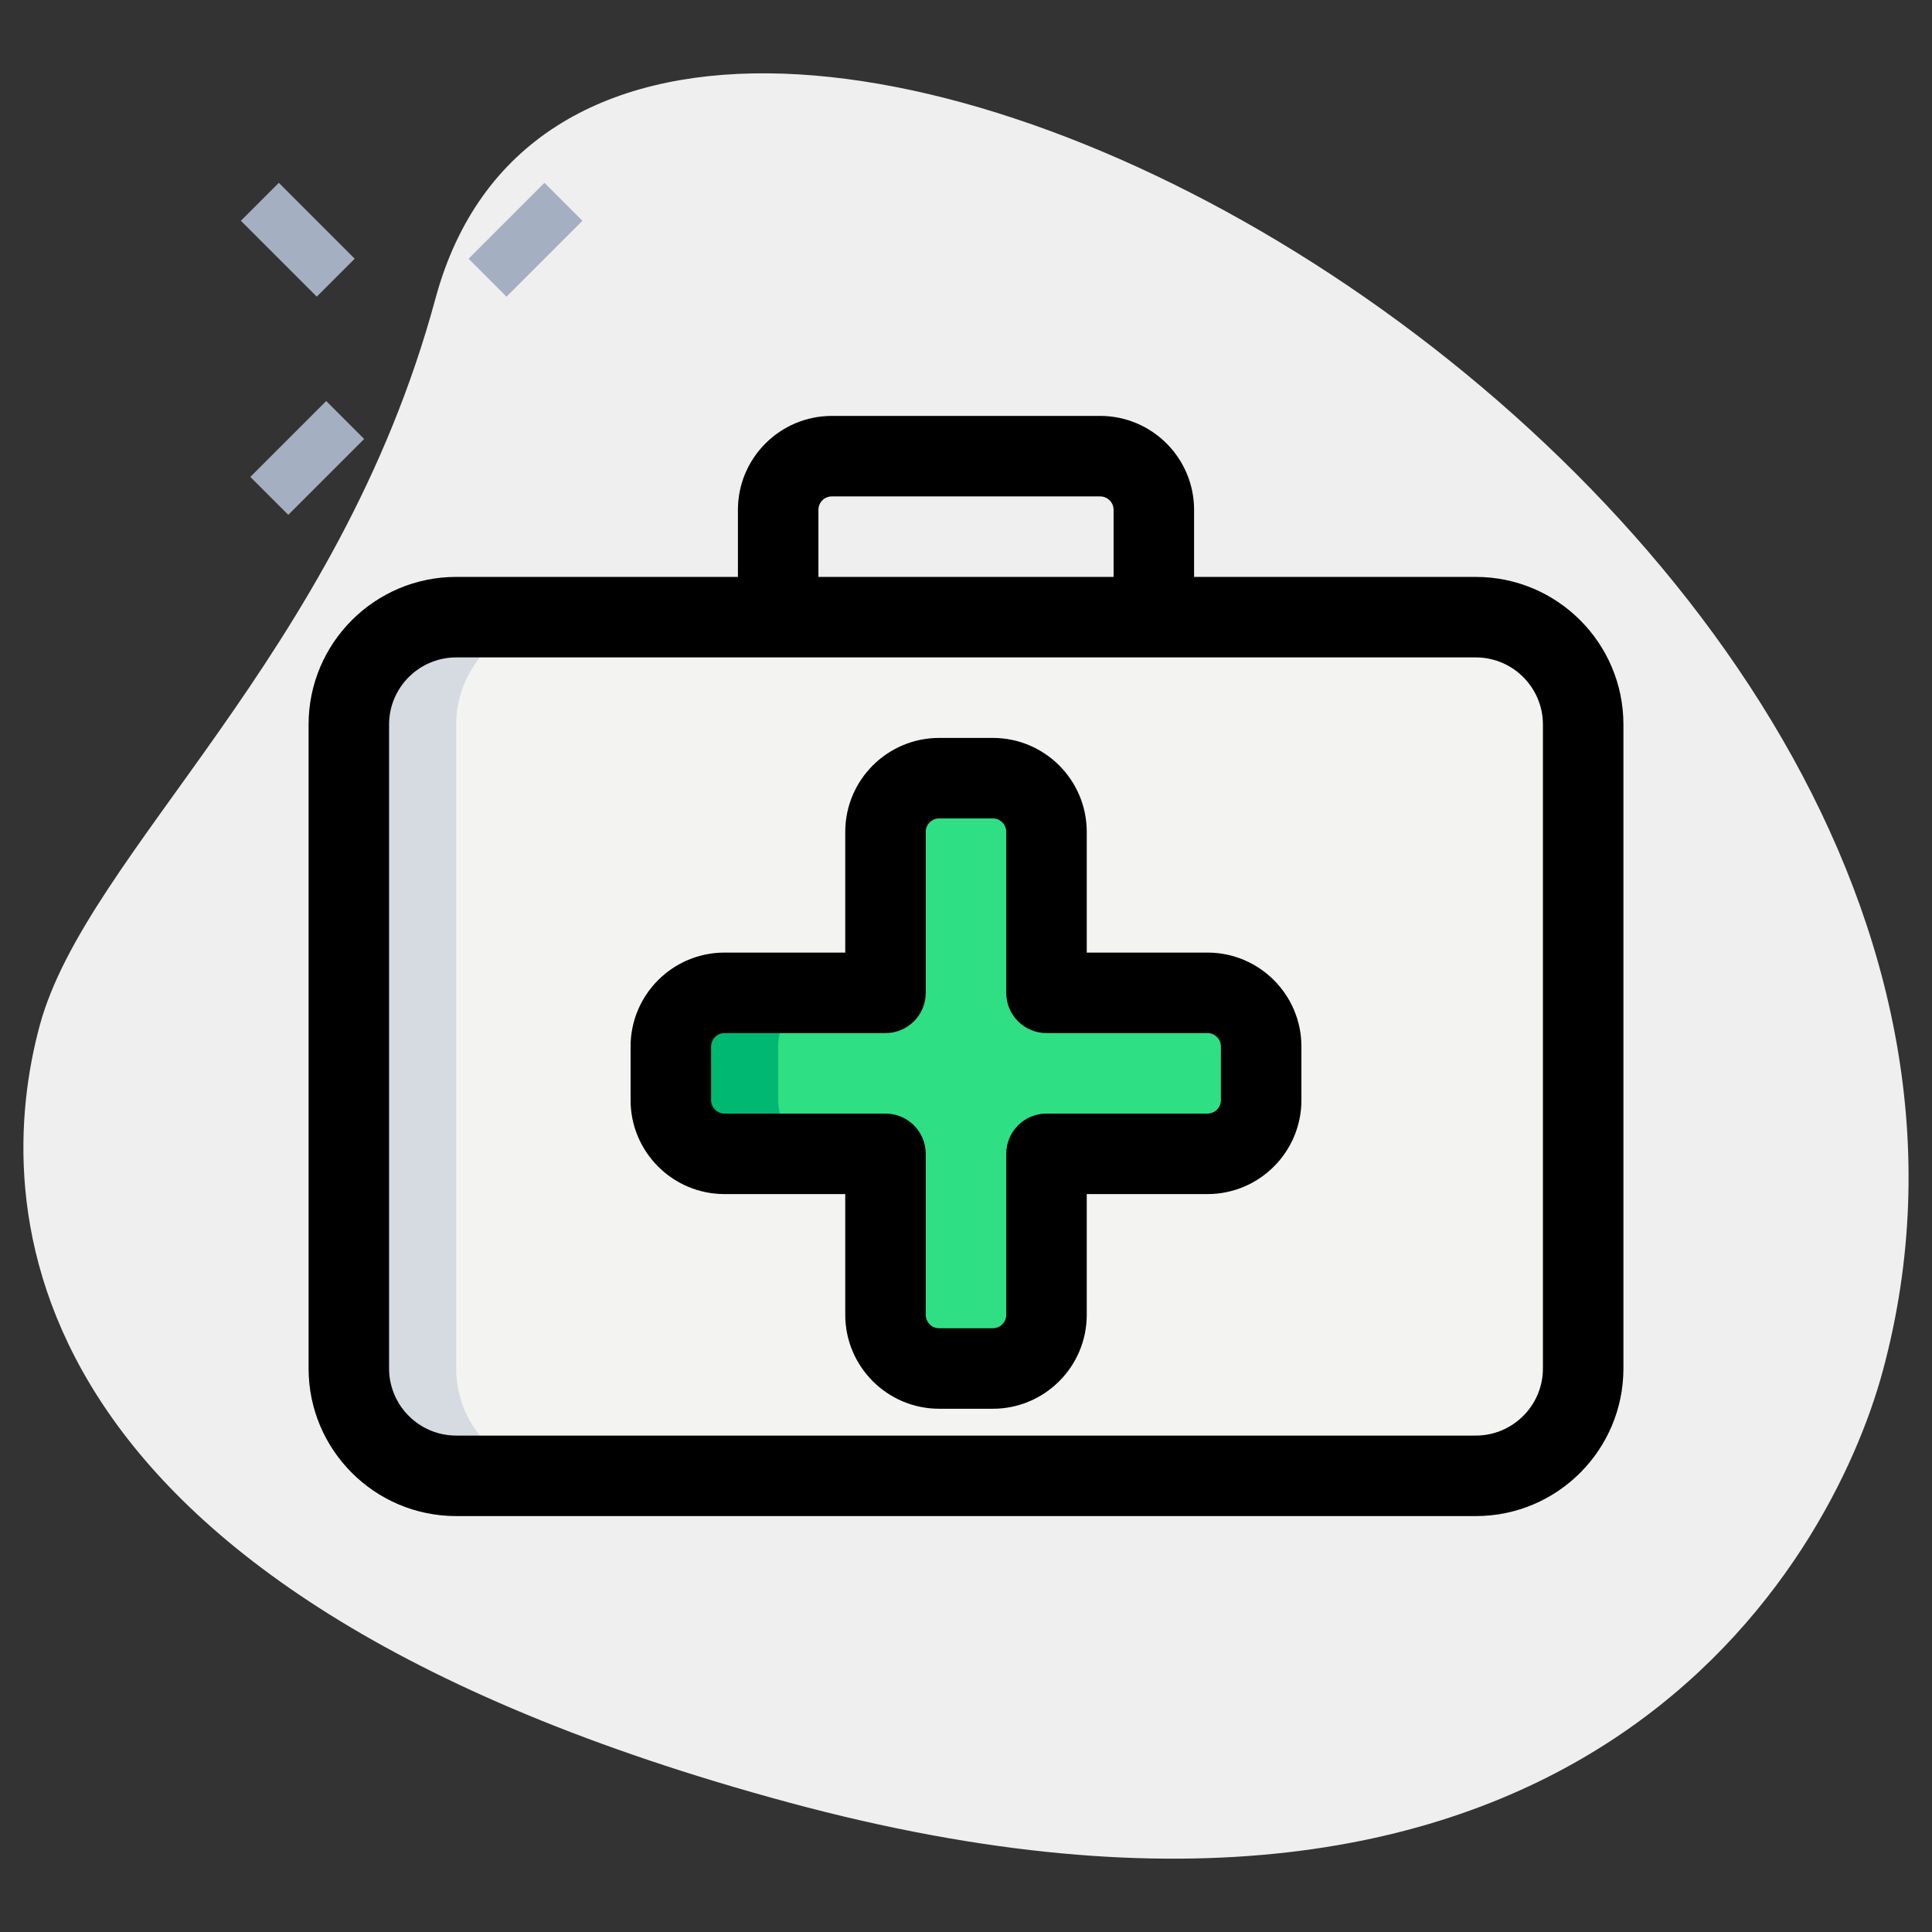 <svg id="effect" height="512" viewBox="0 0 36 36" width="512" xmlns="http://www.w3.org/2000/svg"><rect x="0" y="0" width="36" height="36" fill="#333333" stroke="none"/><path d="m8.114 5.564c-1.805 6.677-6.504 10.327-7.374 13.545s-.847 10.475 13.955 14.477 19.432-4.501 20.388-8.041c4.481-16.572-23.772-31.807-26.969-19.981z" fill="#efefef"/><path d="m27.5 11.5h-19c-1.105 0-2 .895-2 2v12c0 1.105.895 2 2 2h3 13 3c1.105 0 2-.895 2-2v-12c0-1.105-.895-2-2-2z" fill="#f3f3f1"/><path d="m17.5 14.5h1c.552 0 1 .448 1 1v3h3c.552 0 1 .448 1 1v1c0 .552-.448 1-1 1h-3v3c0 .552-.448 1-1 1h-1c-.552 0-1-.448-1-1v-3h-3c-.552 0-1-.448-1-1v-1c0-.552.448-1 1-1h3v-3c0-.552.448-1 1-1z" fill="#2fdf84"/><path d="m15.5 21.5h-2c-.55 0-1-.45-1-1v-1c0-.55.45-1 1-1h2c-.55 0-1 .45-1 1v1c0 .55.45 1 1 1z" fill="#00b871"/><path d="m10.5 27.5h-2c-1.1 0-2-.9-2-2v-12c0-1.1.9-2 2-2h2c-1.1 0-2 .9-2 2v12c0 1.1.9 2 2 2z" fill="#d5dbe1"/><path d="m27.5 28.25h-19c-1.517 0-2.75-1.233-2.75-2.75v-12c0-1.517 1.233-2.75 2.75-2.75h19c1.517 0 2.75 1.233 2.75 2.75v12c0 1.517-1.233 2.75-2.75 2.75zm-19-16c-.689 0-1.25.561-1.25 1.25v12c0 .689.561 1.25 1.25 1.25h19c.689 0 1.25-.561 1.25-1.25v-12c0-.689-.561-1.25-1.25-1.25z"/><path d="m22.25 11.5h-1.5v-2c0-.138-.112-.25-.25-.25h-5c-.138 0-.25.112-.25.25v2h-1.5v-2c0-.965.785-1.75 1.75-1.75h5c.965 0 1.75.785 1.75 1.75z"/><path d="m18.5 26.25h-1c-.965 0-1.75-.785-1.75-1.75v-2.25h-2.25c-.965 0-1.75-.785-1.75-1.75v-1c0-.965.785-1.75 1.75-1.75h2.25v-2.25c0-.965.785-1.75 1.75-1.75h1c.965 0 1.75.785 1.75 1.75v2.25h2.25c.965 0 1.75.785 1.75 1.75v1c0 .965-.785 1.75-1.75 1.75h-2.25v2.25c0 .965-.785 1.75-1.75 1.75zm-5-7c-.138 0-.25.112-.25.25v1c0 .138.112.25.25.25h3c.414 0 .75.336.75.75v3c0 .138.112.25.25.25h1c.138 0 .25-.112.25-.25v-3c0-.414.336-.75.75-.75h3c.138 0 .25-.112.25-.25v-1c0-.138-.112-.25-.25-.25h-3c-.414 0-.75-.336-.75-.75v-3c0-.138-.112-.25-.25-.25h-1c-.138 0-.25.112-.25.25v3c0 .414-.336.75-.75.75z"/><g fill="#a4afc1"><path d="m4.727 8.033h2v1h-2z" transform="matrix(.707 -.707 .707 .707 -4.357 6.549)"/><path d="m8.793 3.967h2v1h-2z" transform="matrix(.707 -.707 .707 .707 -.29 8.233)"/><path d="m5.05 3.467h1v2h-1z" transform="matrix(.707 -.707 .707 .707 -1.533 5.233)"/></g></svg>